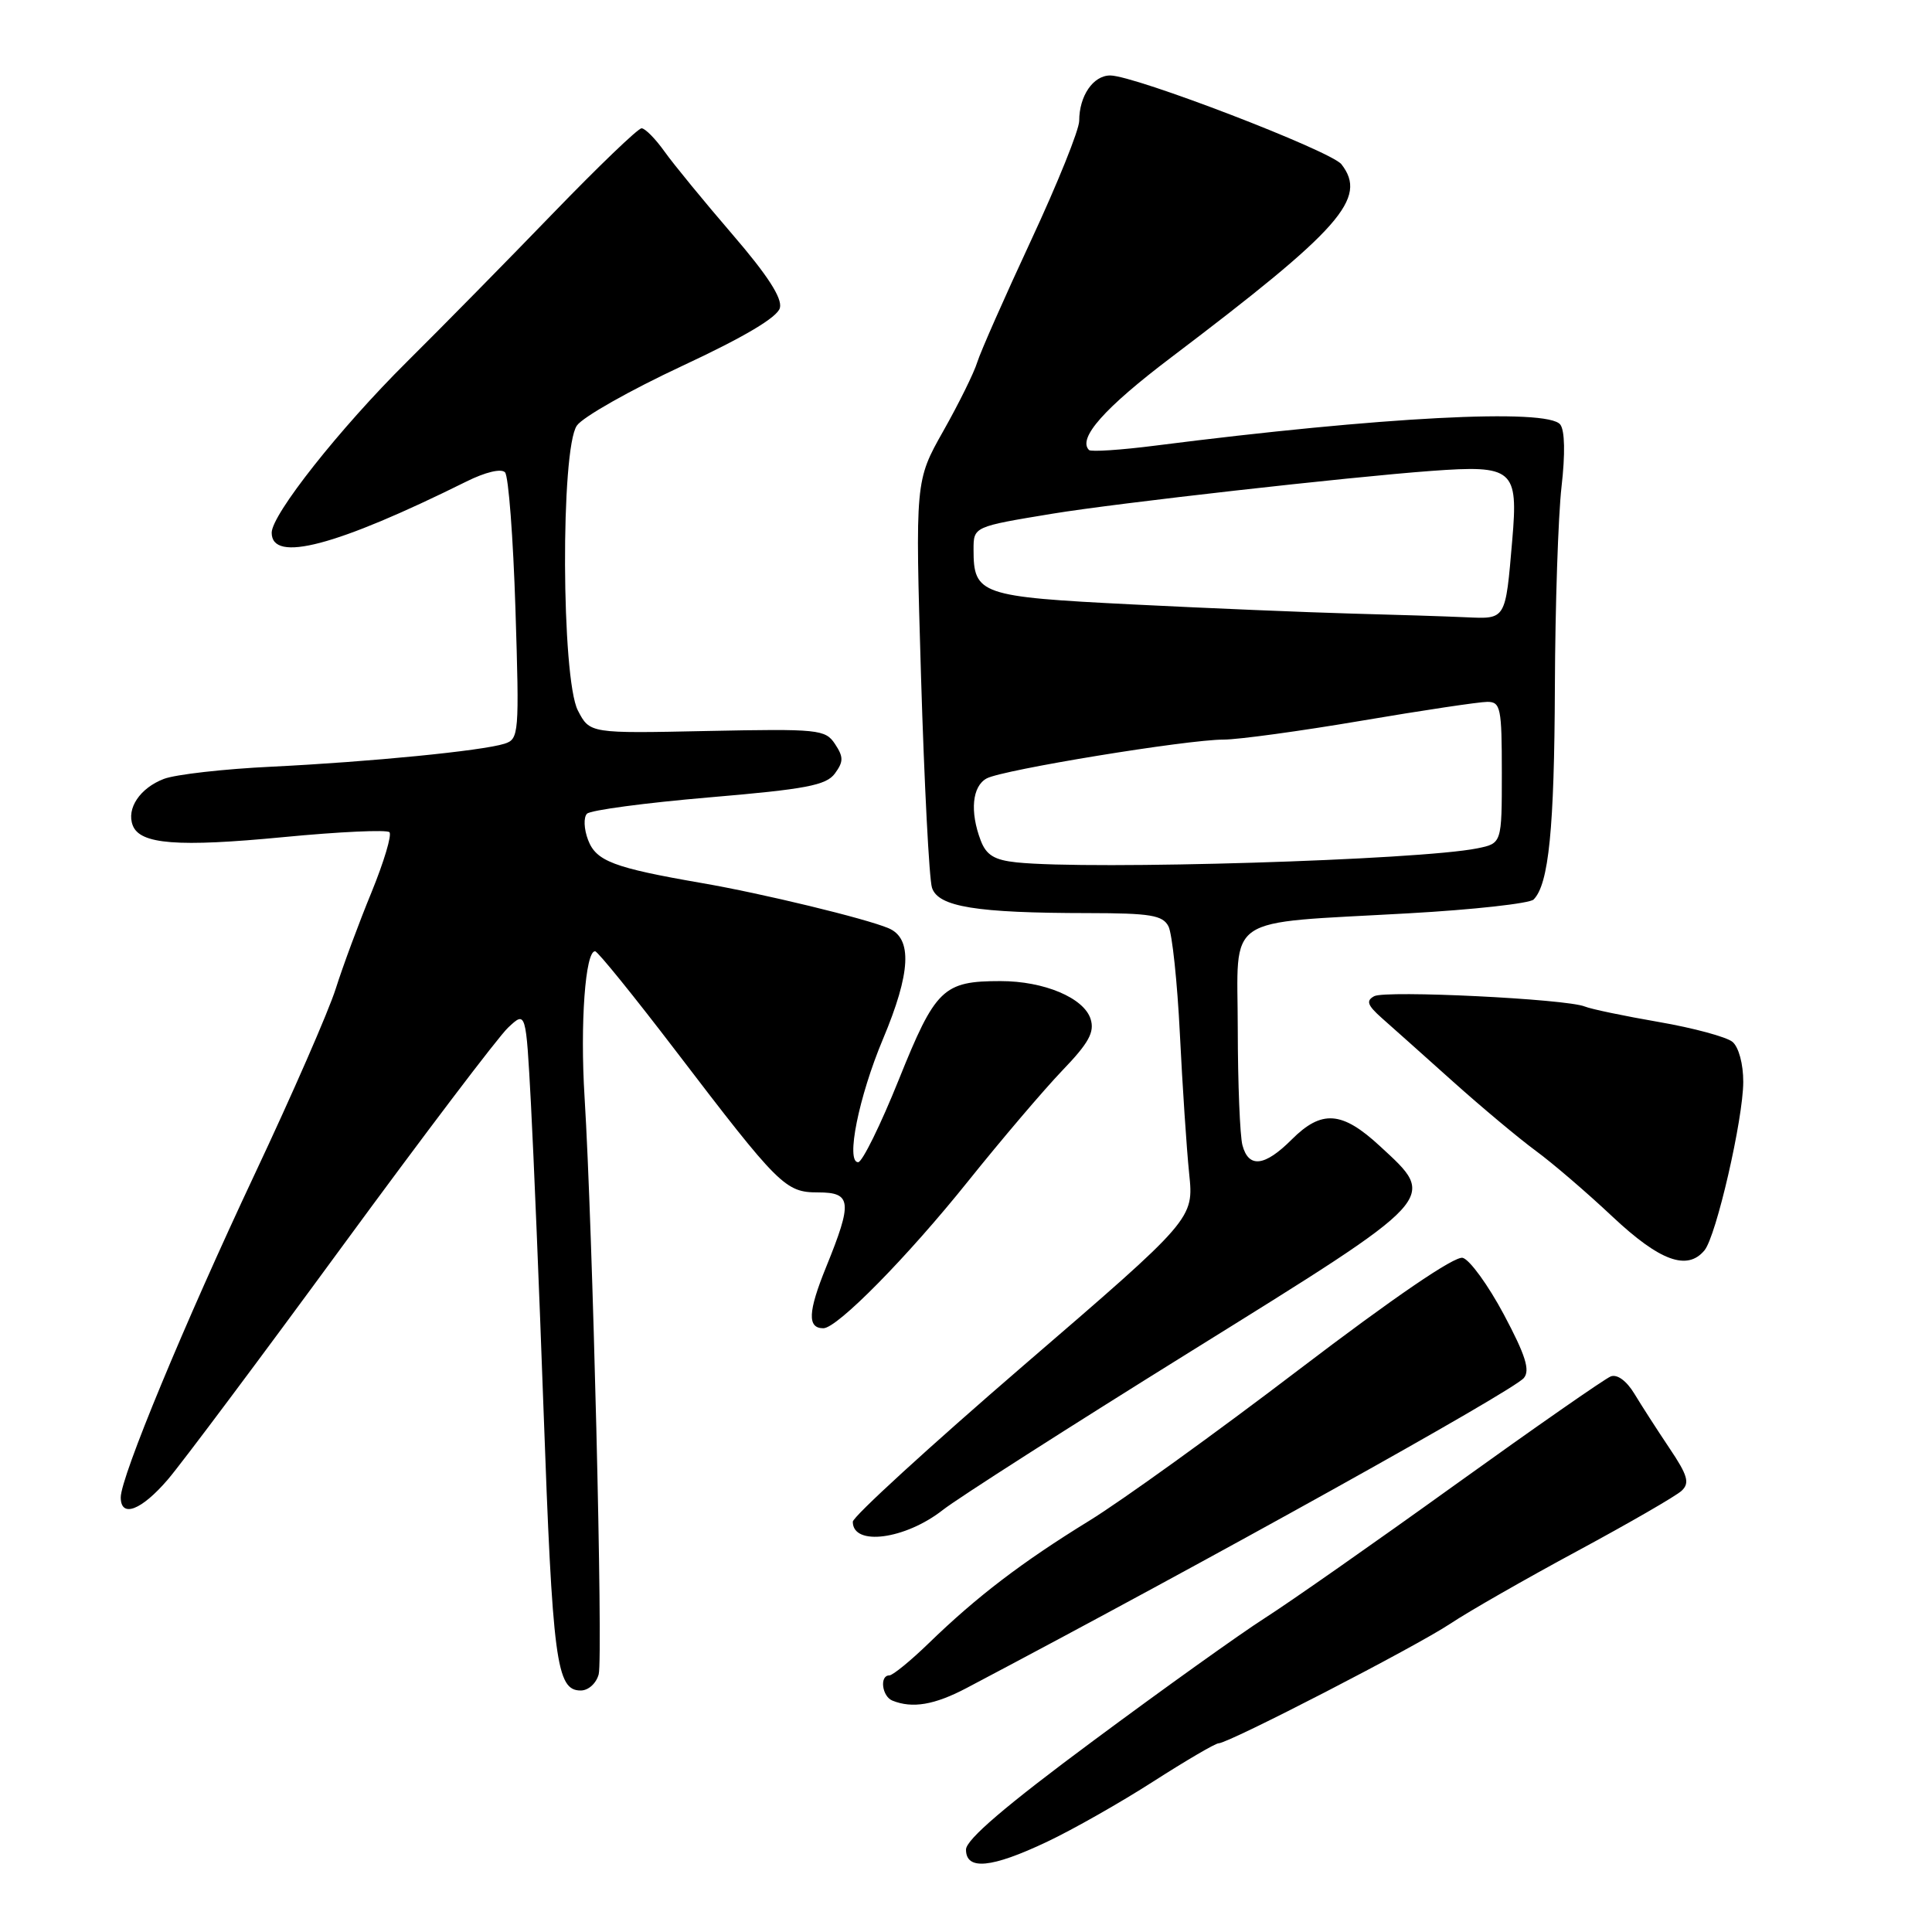 <?xml version="1.0" encoding="UTF-8" standalone="no"?>
<!DOCTYPE svg PUBLIC "-//W3C//DTD SVG 1.1//EN" "http://www.w3.org/Graphics/SVG/1.1/DTD/svg11.dtd" >
<svg xmlns="http://www.w3.org/2000/svg" xmlns:xlink="http://www.w3.org/1999/xlink" version="1.1" viewBox="0 0 256 256">
 <g >
 <path fill="currentColor"
d=" M 138.71 244.06 C 142.12 242.45 148.47 238.85 152.81 236.06 C 157.15 233.28 161.04 231.00 161.46 231.00 C 162.79 231.00 187.64 218.17 192.17 215.15 C 194.55 213.56 202.12 209.23 209.00 205.52 C 215.88 201.81 222.10 198.22 222.83 197.53 C 223.92 196.50 223.64 195.50 221.21 191.89 C 219.59 189.47 217.50 186.23 216.56 184.67 C 215.53 182.97 214.29 182.06 213.44 182.38 C 212.66 182.68 203.36 189.16 192.76 196.78 C 182.17 204.40 170.86 212.32 167.63 214.38 C 164.40 216.44 154.16 223.76 144.88 230.65 C 133.26 239.26 128.00 243.76 128.00 245.08 C 128.00 247.86 131.36 247.54 138.71 244.06 Z  M 128.08 223.67 C 159.86 206.92 200.49 184.32 201.92 182.59 C 202.77 181.57 202.14 179.57 199.27 174.18 C 197.20 170.30 194.75 166.92 193.82 166.67 C 192.77 166.39 184.71 171.89 172.13 181.47 C 161.13 189.86 148.61 198.88 144.31 201.52 C 135.40 207.00 129.43 211.56 123.09 217.71 C 120.66 220.07 118.29 222.00 117.84 222.00 C 116.52 222.00 116.86 224.78 118.25 225.34 C 120.90 226.41 123.83 225.91 128.08 223.67 Z  M 79.33 221.85 C 79.92 219.58 78.53 162.66 77.46 145.41 C 76.85 135.65 77.56 125.95 78.86 126.05 C 79.21 126.07 84.00 131.99 89.50 139.19 C 103.23 157.17 104.06 158.00 108.40 158.00 C 112.85 158.00 112.98 159.24 109.47 167.88 C 107.05 173.83 106.96 176.00 109.10 176.00 C 110.94 176.00 120.25 166.54 128.29 156.50 C 132.70 151.00 138.31 144.41 140.75 141.86 C 144.28 138.19 145.06 136.76 144.51 135.02 C 143.62 132.22 138.35 130.00 132.58 130.00 C 124.97 130.00 123.95 130.99 119.10 143.05 C 116.68 149.07 114.25 154.00 113.71 154.00 C 112.04 154.00 113.79 145.32 116.99 137.70 C 120.69 128.90 120.92 124.35 117.75 123.00 C 114.72 121.71 101.01 118.39 93.00 117.01 C 81.28 114.98 78.99 114.11 77.92 111.29 C 77.37 109.85 77.31 108.29 77.78 107.82 C 78.25 107.35 85.52 106.38 93.95 105.66 C 106.81 104.57 109.48 104.06 110.63 102.49 C 111.78 100.92 111.78 100.30 110.64 98.58 C 109.36 96.65 108.47 96.56 93.72 96.86 C 78.15 97.19 78.15 97.19 76.57 94.14 C 74.38 89.90 74.27 59.48 76.44 56.39 C 77.23 55.25 83.50 51.71 90.37 48.50 C 98.63 44.65 103.02 42.04 103.34 40.80 C 103.68 39.52 101.71 36.47 97.05 31.06 C 93.32 26.72 89.27 21.79 88.06 20.09 C 86.85 18.39 85.48 17.00 85.01 17.00 C 84.54 17.00 79.29 22.05 73.33 28.21 C 67.37 34.38 58.63 43.27 53.90 47.96 C 45.02 56.77 36.00 68.18 36.00 70.59 C 36.00 74.62 44.54 72.37 61.79 63.81 C 64.32 62.55 66.42 62.05 66.92 62.59 C 67.38 63.09 68.00 71.24 68.30 80.71 C 68.82 97.28 68.77 97.94 66.84 98.55 C 63.87 99.49 49.06 100.95 36.00 101.59 C 29.68 101.89 23.25 102.62 21.71 103.21 C 18.55 104.42 16.73 107.13 17.59 109.37 C 18.55 111.88 23.54 112.27 37.58 110.92 C 44.95 110.21 51.25 109.92 51.60 110.27 C 51.95 110.61 50.88 114.18 49.24 118.20 C 47.59 122.21 45.45 127.97 44.49 131.00 C 43.53 134.03 38.71 145.05 33.79 155.50 C 24.41 175.43 16.00 195.72 16.00 198.41 C 16.00 201.18 18.73 200.14 22.25 196.03 C 24.12 193.84 34.49 179.98 45.30 165.22 C 56.11 150.47 66.02 137.39 67.32 136.17 C 69.69 133.94 69.69 133.94 70.35 146.22 C 70.71 152.97 71.46 171.10 72.01 186.50 C 73.22 220.19 73.72 224.00 76.95 224.00 C 77.97 224.00 79.01 223.05 79.33 221.85 Z  M 124.94 200.07 C 126.90 198.53 141.66 189.09 157.75 179.09 C 190.99 158.42 190.51 158.94 182.83 151.85 C 177.82 147.22 175.13 147.02 171.15 151.00 C 167.58 154.57 165.45 154.82 164.63 151.75 C 164.30 150.51 164.02 143.59 164.01 136.36 C 164.00 120.94 161.79 122.43 186.63 121.02 C 195.23 120.54 202.69 119.71 203.21 119.19 C 205.22 117.18 205.96 109.79 206.03 91.00 C 206.07 80.28 206.47 68.35 206.91 64.50 C 207.41 60.15 207.35 57.03 206.74 56.25 C 205.03 54.08 183.05 55.23 153.14 59.04 C 148.54 59.63 144.56 59.89 144.30 59.63 C 142.76 58.09 146.33 54.06 155.21 47.34 C 177.68 30.32 181.25 26.28 177.75 21.77 C 176.37 20.00 150.36 10.00 147.11 10.00 C 144.85 10.00 143.00 12.71 143.00 16.01 C 143.00 17.20 140.13 24.31 136.63 31.83 C 133.13 39.35 129.92 46.62 129.49 48.00 C 129.07 49.38 127.05 53.47 125.00 57.10 C 121.27 63.71 121.27 63.71 122.04 89.60 C 122.47 103.85 123.12 116.45 123.49 117.62 C 124.30 120.16 129.33 120.98 144.21 120.99 C 152.45 121.00 154.07 121.27 154.83 122.75 C 155.32 123.71 156.00 130.12 156.34 137.00 C 156.68 143.88 157.23 152.20 157.57 155.50 C 158.19 161.50 158.19 161.50 135.59 180.96 C 123.17 191.67 113.00 200.97 113.00 201.64 C 113.00 204.91 119.95 203.99 124.94 200.07 Z  M 225.85 165.68 C 227.41 163.81 230.98 148.28 230.99 143.37 C 231.00 141.00 230.39 138.74 229.56 138.05 C 228.77 137.40 224.39 136.21 219.81 135.42 C 215.24 134.63 210.82 133.71 210.00 133.37 C 207.55 132.36 183.62 131.19 182.09 132.00 C 180.98 132.60 181.18 133.19 183.09 134.89 C 184.42 136.06 188.65 139.84 192.50 143.29 C 196.35 146.74 201.30 150.87 203.50 152.49 C 205.70 154.10 210.27 158.02 213.66 161.21 C 219.93 167.10 223.57 168.43 225.85 165.68 Z  M 134.70 114.27 C 131.76 113.96 130.69 113.31 129.95 111.37 C 128.49 107.53 128.82 104.17 130.75 103.14 C 132.90 101.99 157.30 98.00 162.13 98.00 C 164.06 98.00 172.28 96.88 180.40 95.50 C 188.52 94.12 196.02 93.00 197.08 93.00 C 198.84 93.00 199.00 93.80 199.00 102.38 C 199.00 111.75 199.00 111.75 195.75 112.41 C 188.04 113.97 144.58 115.30 134.70 114.27 Z  M 179.00 81.30 C 173.22 81.14 160.20 80.60 150.05 80.09 C 129.89 79.08 129.00 78.77 129.00 72.83 C 129.00 69.78 128.99 69.79 139.50 68.06 C 147.95 66.67 178.73 63.20 189.64 62.40 C 200.54 61.60 201.19 62.16 200.38 71.58 C 199.47 82.21 199.58 82.03 194.23 81.79 C 191.63 81.67 184.78 81.45 179.00 81.30 Z "/>
</g>
</svg>
